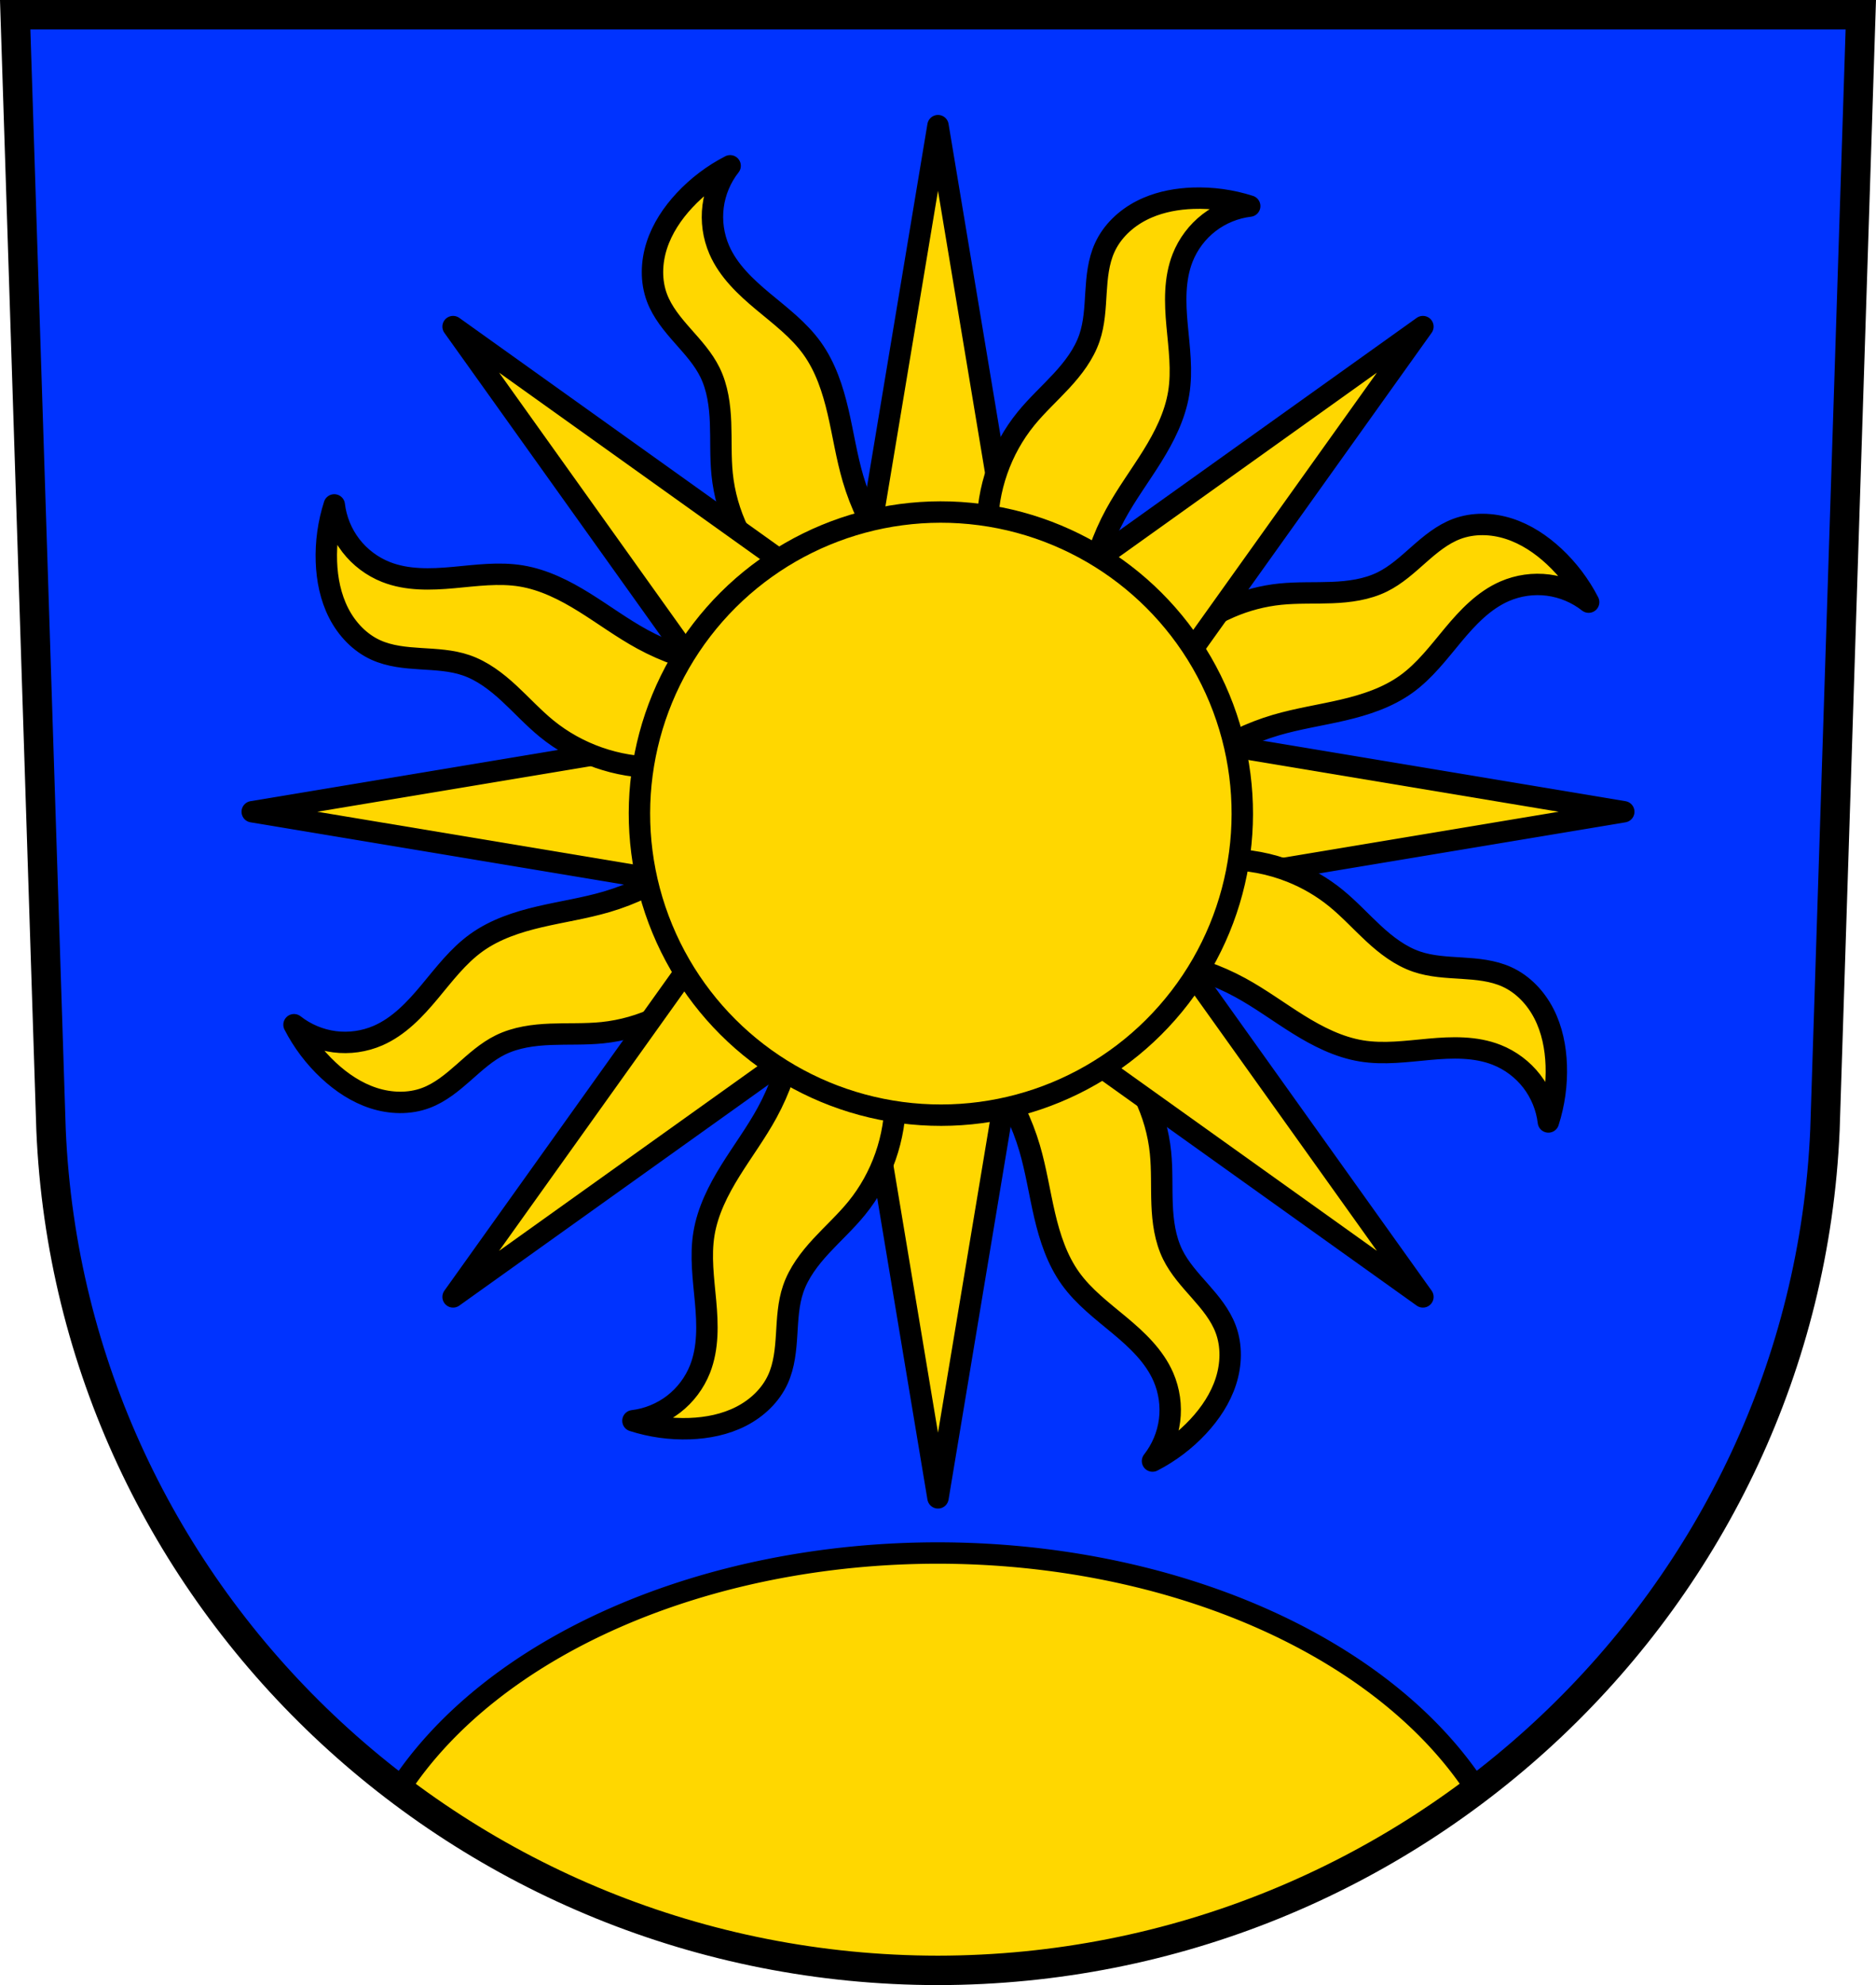 <?xml version="1.0" encoding="UTF-8" standalone="no"?>
<!-- Created with Inkscape (http://www.inkscape.org/) -->

<svg
   xmlns:dc="http://purl.org/dc/elements/1.1/"
   xmlns:cc="http://creativecommons.org/ns#"
   xmlns:rdf="http://www.w3.org/1999/02/22-rdf-syntax-ns#"
   xmlns:svg="http://www.w3.org/2000/svg"
   xmlns="http://www.w3.org/2000/svg"
   xmlns:sodipodi="http://sodipodi.sourceforge.net/DTD/sodipodi-0.dtd"
   xmlns:inkscape="http://www.inkscape.org/namespaces/inkscape"
   width="197.932mm"
   height="209.344mm"
   viewBox="0 0 701.334 741.769"
   id="svg5580"
   version="1.1"
   inkscape:version="0.91 r13725"
   sodipodi:docname="DEU Sonnenbühl COA.svg">
  <defs
     id="defs5582" />
  <sodipodi:namedview
     id="base"
     pagecolor="#ffffff"
     bordercolor="#666666"
     borderopacity="1.0"
     inkscape:pageopacity="0.0"
     inkscape:pageshadow="2"
     inkscape:zoom="0.72798985"
     inkscape:cx="350.66704"
     inkscape:cy="370.88431"
     inkscape:document-units="px"
     inkscape:current-layer="layer1"
     showgrid="false"
     inkscape:window-width="1366"
     inkscape:window-height="745"
     inkscape:window-x="-8"
     inkscape:window-y="-8"
     inkscape:window-maximized="1"
     fit-margin-top="0"
     fit-margin-left="0"
     fit-margin-right="0"
     fit-margin-bottom="0" />
  <g
     inkscape:label="Ebene 1"
     inkscape:groupmode="layer"
     id="layer1"
     transform="translate(-43.619,-224.335)">
    <g
       transform="translate(21.886,164.286)"
       id="g6170">
      <path
         id="path10563-0-0"
         d="M 27.412,65.549 40.81,482.174 c 7.415,175.25 153.92,314.046 331.589,314.144 177.51,-0.215 324.069,-139.061 331.589,-314.144 l 13.398,-416.624 -344.979,0 z"
         inkscape:connector-curvature="0"
         style="fill:#0033ff;fill-opacity:1;fill-rule:evenodd;stroke:none;stroke-width:11;stroke-opacity:1" />
      <path
         inkscape:connector-curvature="0"
         id="path4791"
         transform="translate(21.732,60.049)"
         d="m 350.668,580.307 a 219.821,146.872 0 0 0 -201.531,88.379 c 55.997,42.381 125.938,67.542 201.529,67.584 75.48,-0.091 145.354,-25.261 201.332,-67.611 A 219.821,146.872 0 0 0 350.668,580.307 Z"
         style="opacity:1;fill:#ffd700;fill-opacity:1;fill-rule:nonzero;stroke:#000000;stroke-width:8;stroke-linecap:round;stroke-linejoin:round;stroke-miterlimit:4;stroke-dasharray:none;stroke-dashoffset:0;stroke-opacity:1" />
      <path
         id="path10563-0-04"
         d="M 27.412,65.549 40.81,482.174 c 7.415,175.25 153.92,314.046 331.589,314.144 177.51,-0.215 324.069,-139.061 331.589,-314.144 l 13.398,-416.624 -344.979,0 z"
         inkscape:connector-curvature="0"
         style="fill:none;fill-rule:evenodd;stroke:#000000;stroke-width:11;stroke-opacity:1" />
      <path
         id="path4913"
         d="m 372.399,107.001 -36.625,219.748 -219.748,36.625 219.748,36.625 36.625,219.748 36.625,-219.748 219.748,-36.625 -219.748,-36.625 -36.625,-219.748 z m -30.879,225.494 30.879,0 30.879,0 0,30.879 0,30.879 -30.879,0 -30.879,0 0,-30.879 0,-30.879 z"
         style="fill:#ffd700;fill-opacity:1;fill-rule:evenodd;stroke:#000000;stroke-width:8;stroke-linecap:butt;stroke-linejoin:round;stroke-miterlimit:4;stroke-dasharray:none;stroke-opacity:1"
         inkscape:connector-curvature="0" />
      <path
         inkscape:connector-curvature="0"
         id="path4845"
         d="m 294.69,122.007 c -6.38,3.276 -12.184,7.667 -17.073,12.913 -4.53,4.862 -8.31,10.528 -10.351,16.851 -2.042,6.324 -2.26,13.342 0.077,19.562 2.014,5.36 5.769,9.861 9.558,14.153 3.789,4.293 7.734,8.57 10.256,13.71 2.836,5.783 3.703,12.332 3.957,18.768 0.255,6.436 -0.06,12.901 0.592,19.309 1.507,14.814 8.36,29.026 19.013,39.43 10.653,10.404 25.023,16.919 39.868,18.075 l 23.402,-8.221 c -15.872,-11.7 -27.774,-28.689 -33.344,-47.604 -2.422,-8.224 -3.671,-16.743 -5.62,-25.092 -1.949,-8.349 -4.674,-16.684 -9.674,-23.649 -4.955,-6.903 -11.867,-12.095 -18.393,-17.536 -6.527,-5.441 -12.941,-11.471 -16.327,-19.264 -2.208,-5.083 -3.014,-10.767 -2.303,-16.263 0.711,-5.496 2.934,-10.79 6.363,-15.144 z M 146.699,248.715 c -2.195,6.827 -3.194,14.035 -2.941,21.202 0.234,6.641 1.568,13.32 4.596,19.235 3.028,5.915 7.835,11.032 13.886,13.779 5.214,2.366 11.053,2.892 16.768,3.248 5.715,0.356 11.529,0.592 16.947,2.444 6.095,2.084 11.338,6.103 16.069,10.474 4.731,4.371 9.08,9.162 14.072,13.232 11.541,9.409 26.436,14.615 41.325,14.439 14.889,-0.176 29.658,-5.731 40.973,-15.411 l 10.734,-22.362 c -19.496,2.95 -39.925,-0.646 -57.239,-10.082 -7.528,-4.103 -14.435,-9.243 -21.717,-13.768 -7.282,-4.525 -15.105,-8.492 -23.565,-9.881 -8.385,-1.377 -16.941,-0.161 -25.403,0.607 -8.462,0.768 -17.262,1.038 -25.168,-2.078 -5.156,-2.033 -9.745,-5.482 -13.129,-9.871 -3.384,-4.389 -5.554,-9.704 -6.208,-15.208 z M 450.745,137.655 c -0.762,0.327 -1.512,0.678 -2.252,1.056 -5.915,3.028 -11.032,7.837 -13.778,13.888 -2.366,5.214 -2.894,11.052 -3.25,16.767 -0.356,5.715 -0.59,11.528 -2.443,16.946 -2.084,6.095 -6.103,11.338 -10.474,16.069 -4.371,4.731 -9.164,9.08 -13.234,14.073 -9.409,11.541 -14.614,26.435 -14.437,41.324 0.176,14.889 5.731,29.656 15.41,40.971 l 22.361,10.737 c -2.95,-19.496 0.648,-39.926 10.084,-57.24 4.102,-7.528 9.243,-14.436 13.768,-21.717 4.525,-7.282 8.492,-15.103 9.882,-23.563 1.377,-8.385 0.16,-16.943 -0.607,-25.405 -0.768,-8.462 -1.038,-17.263 2.078,-25.168 2.033,-5.156 5.483,-9.743 9.872,-13.127 4.389,-3.384 9.704,-5.556 15.207,-6.21 -6.827,-2.195 -14.035,-3.194 -21.202,-2.941 -5.811,0.205 -11.652,1.253 -16.984,3.54 z M 296.201,363.655 c -11.699,15.872 -28.689,27.775 -47.603,33.346 -8.224,2.422 -16.743,3.672 -25.092,5.62 -8.349,1.949 -16.686,4.675 -23.651,9.674 -6.903,4.955 -12.093,11.866 -17.534,18.393 -5.441,6.527 -11.473,12.941 -19.266,16.328 -5.083,2.208 -10.767,3.014 -16.263,2.303 -5.496,-0.711 -10.788,-2.935 -15.142,-6.364 3.276,6.38 7.667,12.184 12.913,17.073 4.862,4.53 10.528,8.31 16.851,10.351 6.324,2.042 13.34,2.26 19.56,-0.077 5.36,-2.014 9.862,-5.771 14.155,-9.56 4.292,-3.789 8.57,-7.733 13.711,-10.254 5.783,-2.836 12.332,-3.703 18.768,-3.957 6.436,-0.255 12.9,0.058 19.308,-0.594 14.814,-1.507 29.027,-8.358 39.43,-19.011 10.404,-10.653 16.919,-25.023 18.075,-39.868 l -8.222,-23.404 z m 185.341,-76.673 c -7.691,3.312 -14.747,8.104 -20.6,14.096 -10.404,10.653 -16.919,25.023 -18.075,39.868 l 8.221,23.402 c 11.699,-15.872 28.689,-27.775 47.603,-33.346 8.224,-2.422 16.743,-3.671 25.092,-5.62 8.349,-1.949 16.685,-4.673 23.65,-9.672 6.903,-4.955 12.094,-11.869 17.535,-18.395 5.441,-6.527 11.472,-12.939 19.265,-16.325 5.083,-2.208 10.767,-3.014 16.263,-2.303 5.496,0.711 10.79,2.934 15.144,6.363 -3.276,-6.38 -7.667,-12.184 -12.913,-17.073 -4.862,-4.53 -10.528,-8.31 -16.851,-10.351 -6.324,-2.042 -13.342,-2.26 -19.562,0.077 -5.36,2.014 -9.861,5.768 -14.153,9.558 -4.293,3.789 -8.57,7.734 -13.71,10.256 -5.783,2.836 -12.332,3.703 -18.768,3.957 -6.436,0.255 -12.901,-0.06 -19.309,0.592 -6.481,0.659 -12.848,2.341 -18.83,4.917 z M 318.638,418.518 c 2.95,19.496 -0.646,39.925 -10.082,57.239 -4.103,7.528 -9.243,14.434 -13.769,21.715 -4.525,7.282 -8.492,15.103 -9.882,23.563 -1.377,8.385 -0.162,16.943 0.606,25.406 0.768,8.462 1.04,17.262 -2.076,25.167 -2.033,5.156 -5.482,9.745 -9.871,13.129 -4.389,3.384 -9.706,5.555 -15.209,6.209 6.827,2.195 14.038,3.195 21.205,2.942 6.641,-0.234 13.319,-1.57 19.235,-4.598 5.915,-3.028 11.032,-7.835 13.779,-13.886 2.366,-5.214 2.893,-11.051 3.248,-16.766 0.356,-5.715 0.59,-11.528 2.443,-16.946 2.084,-6.095 6.102,-11.34 10.473,-16.071 4.371,-4.731 9.165,-9.079 13.235,-14.071 9.409,-11.541 14.613,-26.437 14.437,-41.326 -0.176,-14.889 -5.729,-29.657 -15.409,-40.972 l -22.362,-10.734 z m 136.812,-32.103 c -5.993,2.551 -11.605,5.995 -16.555,10.23 l -10.734,22.362 c 19.496,-2.95 39.925,0.646 57.239,10.082 7.528,4.103 14.435,9.243 21.717,13.768 7.282,4.525 15.101,8.493 23.561,9.883 8.385,1.377 16.945,0.16 25.407,-0.608 8.462,-0.768 17.261,-1.037 25.166,2.079 5.156,2.033 9.745,5.482 13.129,9.871 3.384,4.389 5.554,9.706 6.209,15.209 2.195,-6.827 3.195,-14.038 2.942,-21.205 -0.234,-6.641 -1.568,-13.32 -4.596,-19.235 -3.028,-5.915 -7.837,-11.032 -13.888,-13.778 -5.214,-2.366 -11.051,-2.893 -16.766,-3.248 -5.715,-0.356 -11.528,-0.59 -16.946,-2.443 -6.095,-2.084 -11.338,-6.103 -16.07,-10.474 -4.731,-4.371 -9.08,-9.164 -14.073,-13.234 -5.049,-4.117 -10.74,-7.431 -16.792,-9.839 -7.781,-3.096 -16.159,-4.697 -24.534,-4.598 -8.375,0.099 -16.711,1.899 -24.416,5.178 z m -82.153,55.03 c 15.872,11.7 27.774,28.689 33.344,47.604 2.422,8.224 3.671,16.743 5.62,25.092 1.949,8.349 4.674,16.684 9.674,23.649 4.955,6.903 11.867,12.095 18.394,17.536 6.527,5.441 12.941,11.471 16.327,19.264 2.208,5.083 3.014,10.767 2.303,16.263 -0.711,5.496 -2.934,10.79 -6.363,15.144 6.38,-3.276 12.184,-7.667 17.073,-12.913 4.53,-4.862 8.31,-10.528 10.351,-16.851 2.042,-6.324 2.26,-13.342 -0.077,-19.562 -2.014,-5.36 -5.768,-9.861 -9.558,-14.153 -3.789,-4.293 -7.734,-8.57 -10.256,-13.71 -2.836,-5.783 -3.703,-12.332 -3.957,-18.768 -0.255,-6.436 0.06,-12.901 -0.592,-19.309 -1.507,-14.814 -8.36,-29.026 -19.013,-39.43 -10.653,-10.404 -25.023,-16.919 -39.868,-18.075 l -23.402,8.221 z"
         style="fill:#ffd700;fill-opacity:1;fill-rule:evenodd;stroke:#000000;stroke-width:8;stroke-linecap:butt;stroke-linejoin:round;stroke-miterlimit:4;stroke-dasharray:none;stroke-opacity:1" />
      <path
         id="path4913-4"
         d="M 553.682,182.09 372.399,311.578 191.116,182.09 320.604,363.374 191.116,544.657 372.399,415.169 553.682,544.657 424.195,363.374 553.682,182.09 Z m -181.283,137.614 21.835,21.835 21.835,21.835 -21.835,21.835 -21.835,21.835 -21.835,-21.835 -21.835,-21.835 21.835,-21.835 21.835,-21.835 z"
         style="fill:#ffd700;fill-opacity:1;fill-rule:evenodd;stroke:#000000;stroke-width:8;stroke-linecap:butt;stroke-linejoin:round;stroke-miterlimit:4;stroke-dasharray:none;stroke-opacity:1"
         inkscape:connector-curvature="0" />
      <circle
         transform="matrix(0.924,-0.382,0.382,0.924,0,0)"
         r="112.705"
         cy="479.207"
         cx="206.078"
         id="path4828"
         style="opacity:1;fill:#ffd700;fill-opacity:1;fill-rule:nonzero;stroke:#000000;stroke-width:8;stroke-linecap:round;stroke-linejoin:round;stroke-miterlimit:4;stroke-dasharray:none;stroke-dashoffset:0;stroke-opacity:1" />
    </g>
  </g>
</svg>
